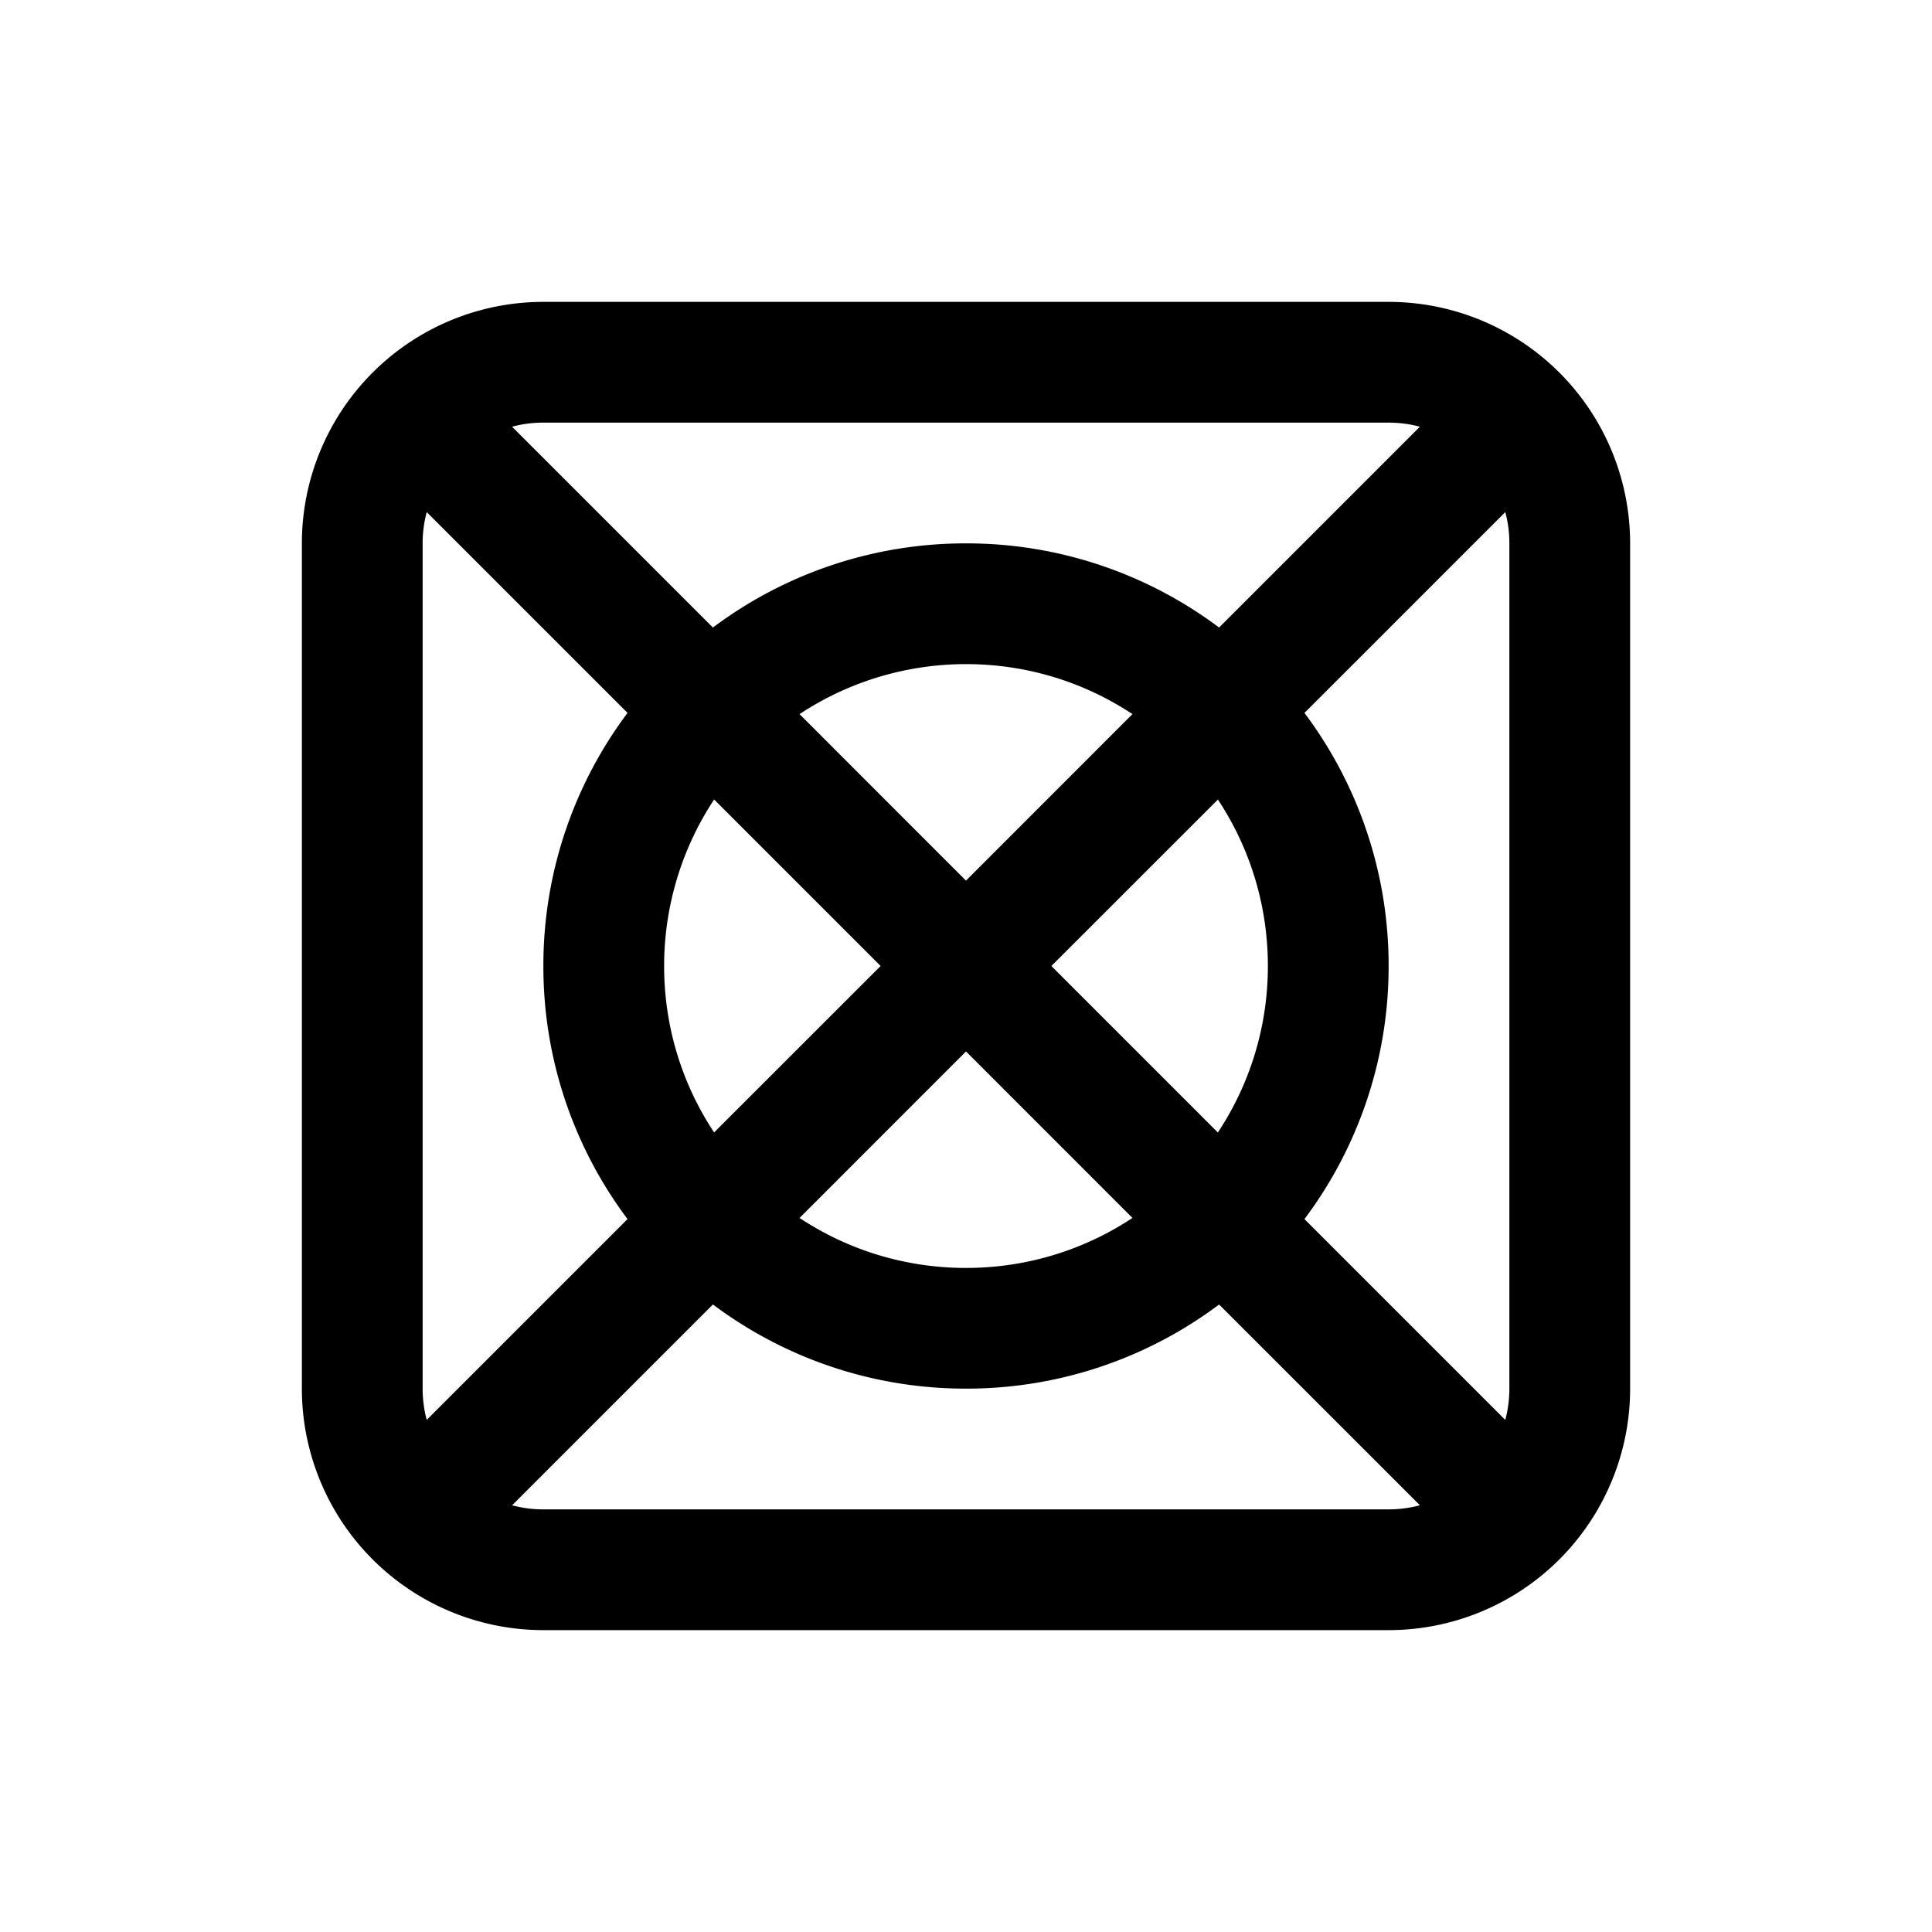 <svg xmlns="http://www.w3.org/2000/svg" width="32" height="32" viewBox="0 0 32 32"><path fill="currentColor" fill-rule="evenodd" d="M9 7h14q.27.001.518.068l-3.326 3.326A6.97 6.97 0 0016 9a6.97 6.97 0 00-4.192 1.394L8.482 7.068Q8.73 7 9 7M7.068 8.482A2 2 0 007 9v14q.001.27.068.518l3.326-3.326A6.97 6.97 0 019 16a6.97 6.97 0 011.394-4.192zm4.76 4.76A5 5 0 0011 16c0 1.02.305 1.967.828 2.757L14.586 16zM16 17.415l-2.757 2.758c.79.523 1.738.828 2.757.828s1.967-.305 2.757-.828zm4.172 1.343L17.414 16l2.758-2.757c.523.79.828 1.738.828 2.757s-.305 1.967-.828 2.757m.02 2.85A6.97 6.97 0 0116 23a6.97 6.97 0 01-4.192-1.394l-3.326 3.326Q8.73 25 9 25h14q.27-.001.518-.068zm4.74 1.911-3.326-3.326A6.97 6.97 0 0023 16a6.97 6.97 0 00-1.394-4.192l3.326-3.326Q25 8.73 25 9v14q-.001.27-.068.518M16 14.586l-2.757-2.758A5 5 0 0116 11c1.02 0 1.967.305 2.757.828zM5 9a4 4 0 014-4h14a4 4 0 014 4v14a4 4 0 01-4 4H9a4 4 0 01-4-4z" clip-rule="evenodd"/></svg>